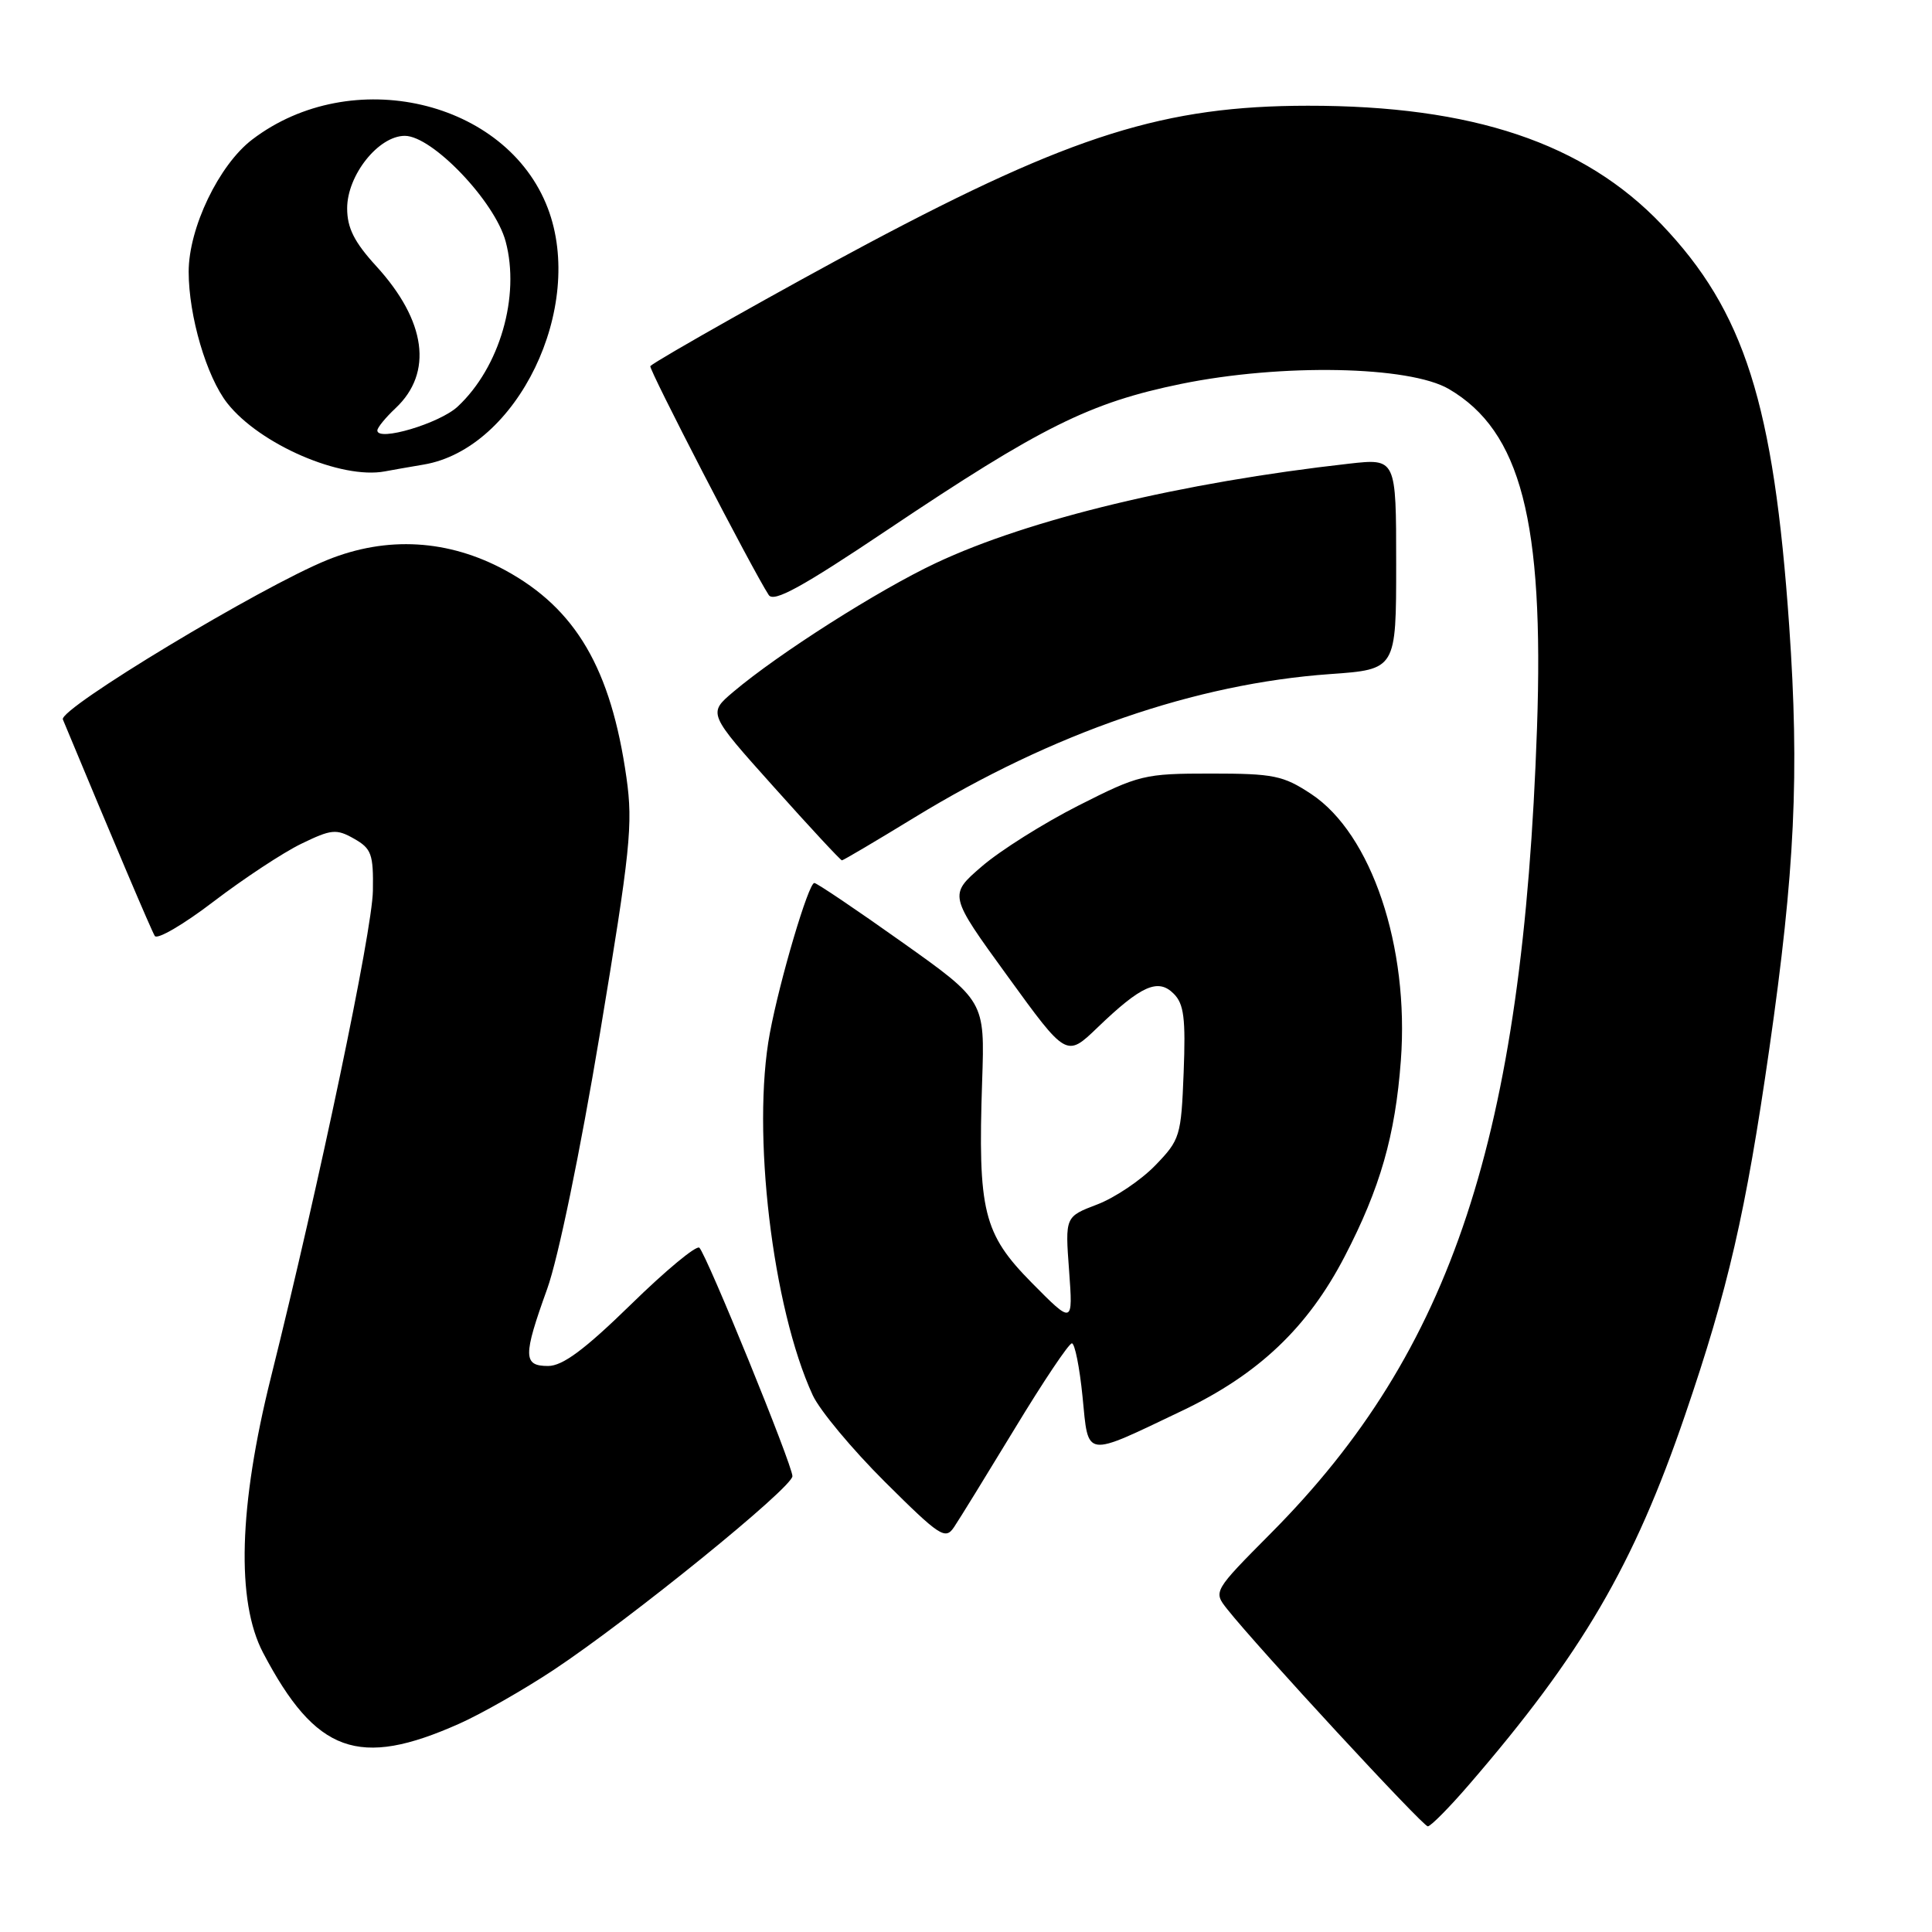 <?xml version="1.0" encoding="UTF-8" standalone="no"?>
<!DOCTYPE svg PUBLIC "-//W3C//DTD SVG 1.1//EN" "http://www.w3.org/Graphics/SVG/1.1/DTD/svg11.dtd" >
<svg xmlns="http://www.w3.org/2000/svg" xmlns:xlink="http://www.w3.org/1999/xlink" version="1.1" viewBox="0 0 256 256">
 <g >
 <path fill="currentColor"
d=" M 194.64 236.49 C 209.63 219.13 216.47 207.43 223.28 187.50 C 228.98 170.84 231.33 160.64 234.44 139.00 C 237.84 115.34 238.44 102.55 237.08 82.96 C 235.03 53.48 231.14 41.24 220.17 29.74 C 209.88 18.95 195.11 13.99 173.29 14.01 C 154.39 14.02 142.06 17.88 115.00 32.27 C 104.51 37.85 86.97 47.73 86.17 48.51 C 85.88 48.79 99.70 75.53 101.86 78.84 C 102.52 79.86 106.23 77.83 117.62 70.19 C 137.93 56.57 144.41 53.35 156.50 50.87 C 169.80 48.15 186.74 48.48 191.99 51.55 C 201.52 57.14 204.61 69.04 203.66 96.50 C 201.78 150.64 192.42 178.98 168.45 203.11 C 160.75 210.87 160.75 210.87 162.62 213.23 C 166.61 218.27 188.53 242.00 189.19 242.00 C 189.57 242.00 192.03 239.52 194.64 236.49 Z  M 60.85 228.40 C 63.80 227.09 69.42 223.88 73.35 221.28 C 83.55 214.51 105.00 197.11 105.00 195.60 C 105.00 194.13 93.68 166.35 92.67 165.33 C 92.29 164.96 88.22 168.33 83.62 172.83 C 77.45 178.85 74.55 181.00 72.62 181.00 C 69.31 181.00 69.29 179.71 72.50 170.80 C 73.96 166.76 76.88 152.62 79.50 136.91 C 83.53 112.67 83.89 109.26 83.01 103.05 C 80.96 88.62 76.32 80.67 66.96 75.57 C 59.43 71.48 51.28 71.00 43.39 74.19 C 34.60 77.74 7.75 93.93 8.33 95.33 C 15.11 111.64 20.05 123.27 20.51 124.02 C 20.83 124.54 24.34 122.49 28.30 119.46 C 32.26 116.44 37.48 112.99 39.91 111.81 C 43.91 109.87 44.56 109.80 46.91 111.13 C 49.22 112.44 49.49 113.17 49.41 118.05 C 49.32 123.39 42.32 156.78 35.90 182.50 C 31.64 199.57 31.28 212.18 34.86 219.00 C 41.85 232.30 47.52 234.35 60.85 228.40 Z  M 134.49 189.25 C 138.24 183.06 141.63 178.00 142.03 178.00 C 142.42 178.00 143.05 181.17 143.44 185.05 C 144.25 193.28 143.54 193.18 156.68 186.91 C 166.76 182.10 173.29 175.90 178.17 166.50 C 182.88 157.44 184.88 150.46 185.62 140.53 C 186.75 125.44 181.73 110.49 173.74 105.21 C 170.03 102.76 168.77 102.50 160.45 102.50 C 151.62 102.50 150.93 102.67 142.88 106.75 C 138.27 109.09 132.52 112.71 130.10 114.80 C 125.70 118.59 125.70 118.59 133.51 129.35 C 141.31 140.11 141.31 140.11 145.41 136.17 C 151.22 130.58 153.45 129.59 155.52 131.67 C 156.88 133.02 157.12 134.94 156.84 142.11 C 156.51 150.56 156.37 151.02 153.07 154.43 C 151.18 156.38 147.72 158.71 145.38 159.60 C 141.13 161.22 141.13 161.22 141.66 168.36 C 142.18 175.50 142.18 175.50 136.71 169.97 C 130.29 163.46 129.56 160.52 130.14 143.23 C 130.50 132.63 130.50 132.63 119.50 124.82 C 113.45 120.52 108.23 117.00 107.90 117.00 C 107.13 117.00 103.33 129.82 102.01 136.89 C 99.57 149.89 102.34 173.27 107.69 184.87 C 108.61 186.87 112.92 192.04 117.26 196.36 C 124.54 203.60 125.26 204.07 126.41 202.36 C 127.10 201.34 130.73 195.44 134.49 189.25 Z  M 121.19 108.31 C 139.53 97.11 158.42 90.59 176.24 89.32 C 185.00 88.70 185.00 88.70 185.00 74.72 C 185.00 60.74 185.00 60.74 178.75 61.44 C 156.63 63.92 136.36 68.79 124.02 74.60 C 116.39 78.19 103.17 86.60 97.15 91.69 C 93.80 94.53 93.80 94.53 102.52 104.26 C 107.31 109.62 111.38 114.00 111.56 114.00 C 111.74 114.00 116.07 111.44 121.19 108.31 Z  M 56.13 61.56 C 68.54 59.48 77.61 40.74 72.58 27.57 C 67.10 13.23 46.56 8.47 33.42 18.49 C 29.01 21.85 25.00 30.20 25.00 36.01 C 25.00 41.87 27.37 49.93 30.12 53.43 C 34.42 58.89 45.21 63.55 51.00 62.46 C 51.83 62.30 54.13 61.90 56.13 61.56 Z  M 50.00 57.04 C 50.00 56.66 51.09 55.33 52.42 54.08 C 57.41 49.39 56.48 42.52 49.86 35.27 C 46.94 32.08 46.00 30.20 46.00 27.60 C 46.00 23.22 50.15 18.00 53.64 18.00 C 57.28 18.00 65.57 26.68 67.00 31.99 C 68.95 39.25 66.22 48.68 60.65 53.87 C 58.27 56.10 50.00 58.56 50.00 57.04 Z "/>
</g>
</svg>